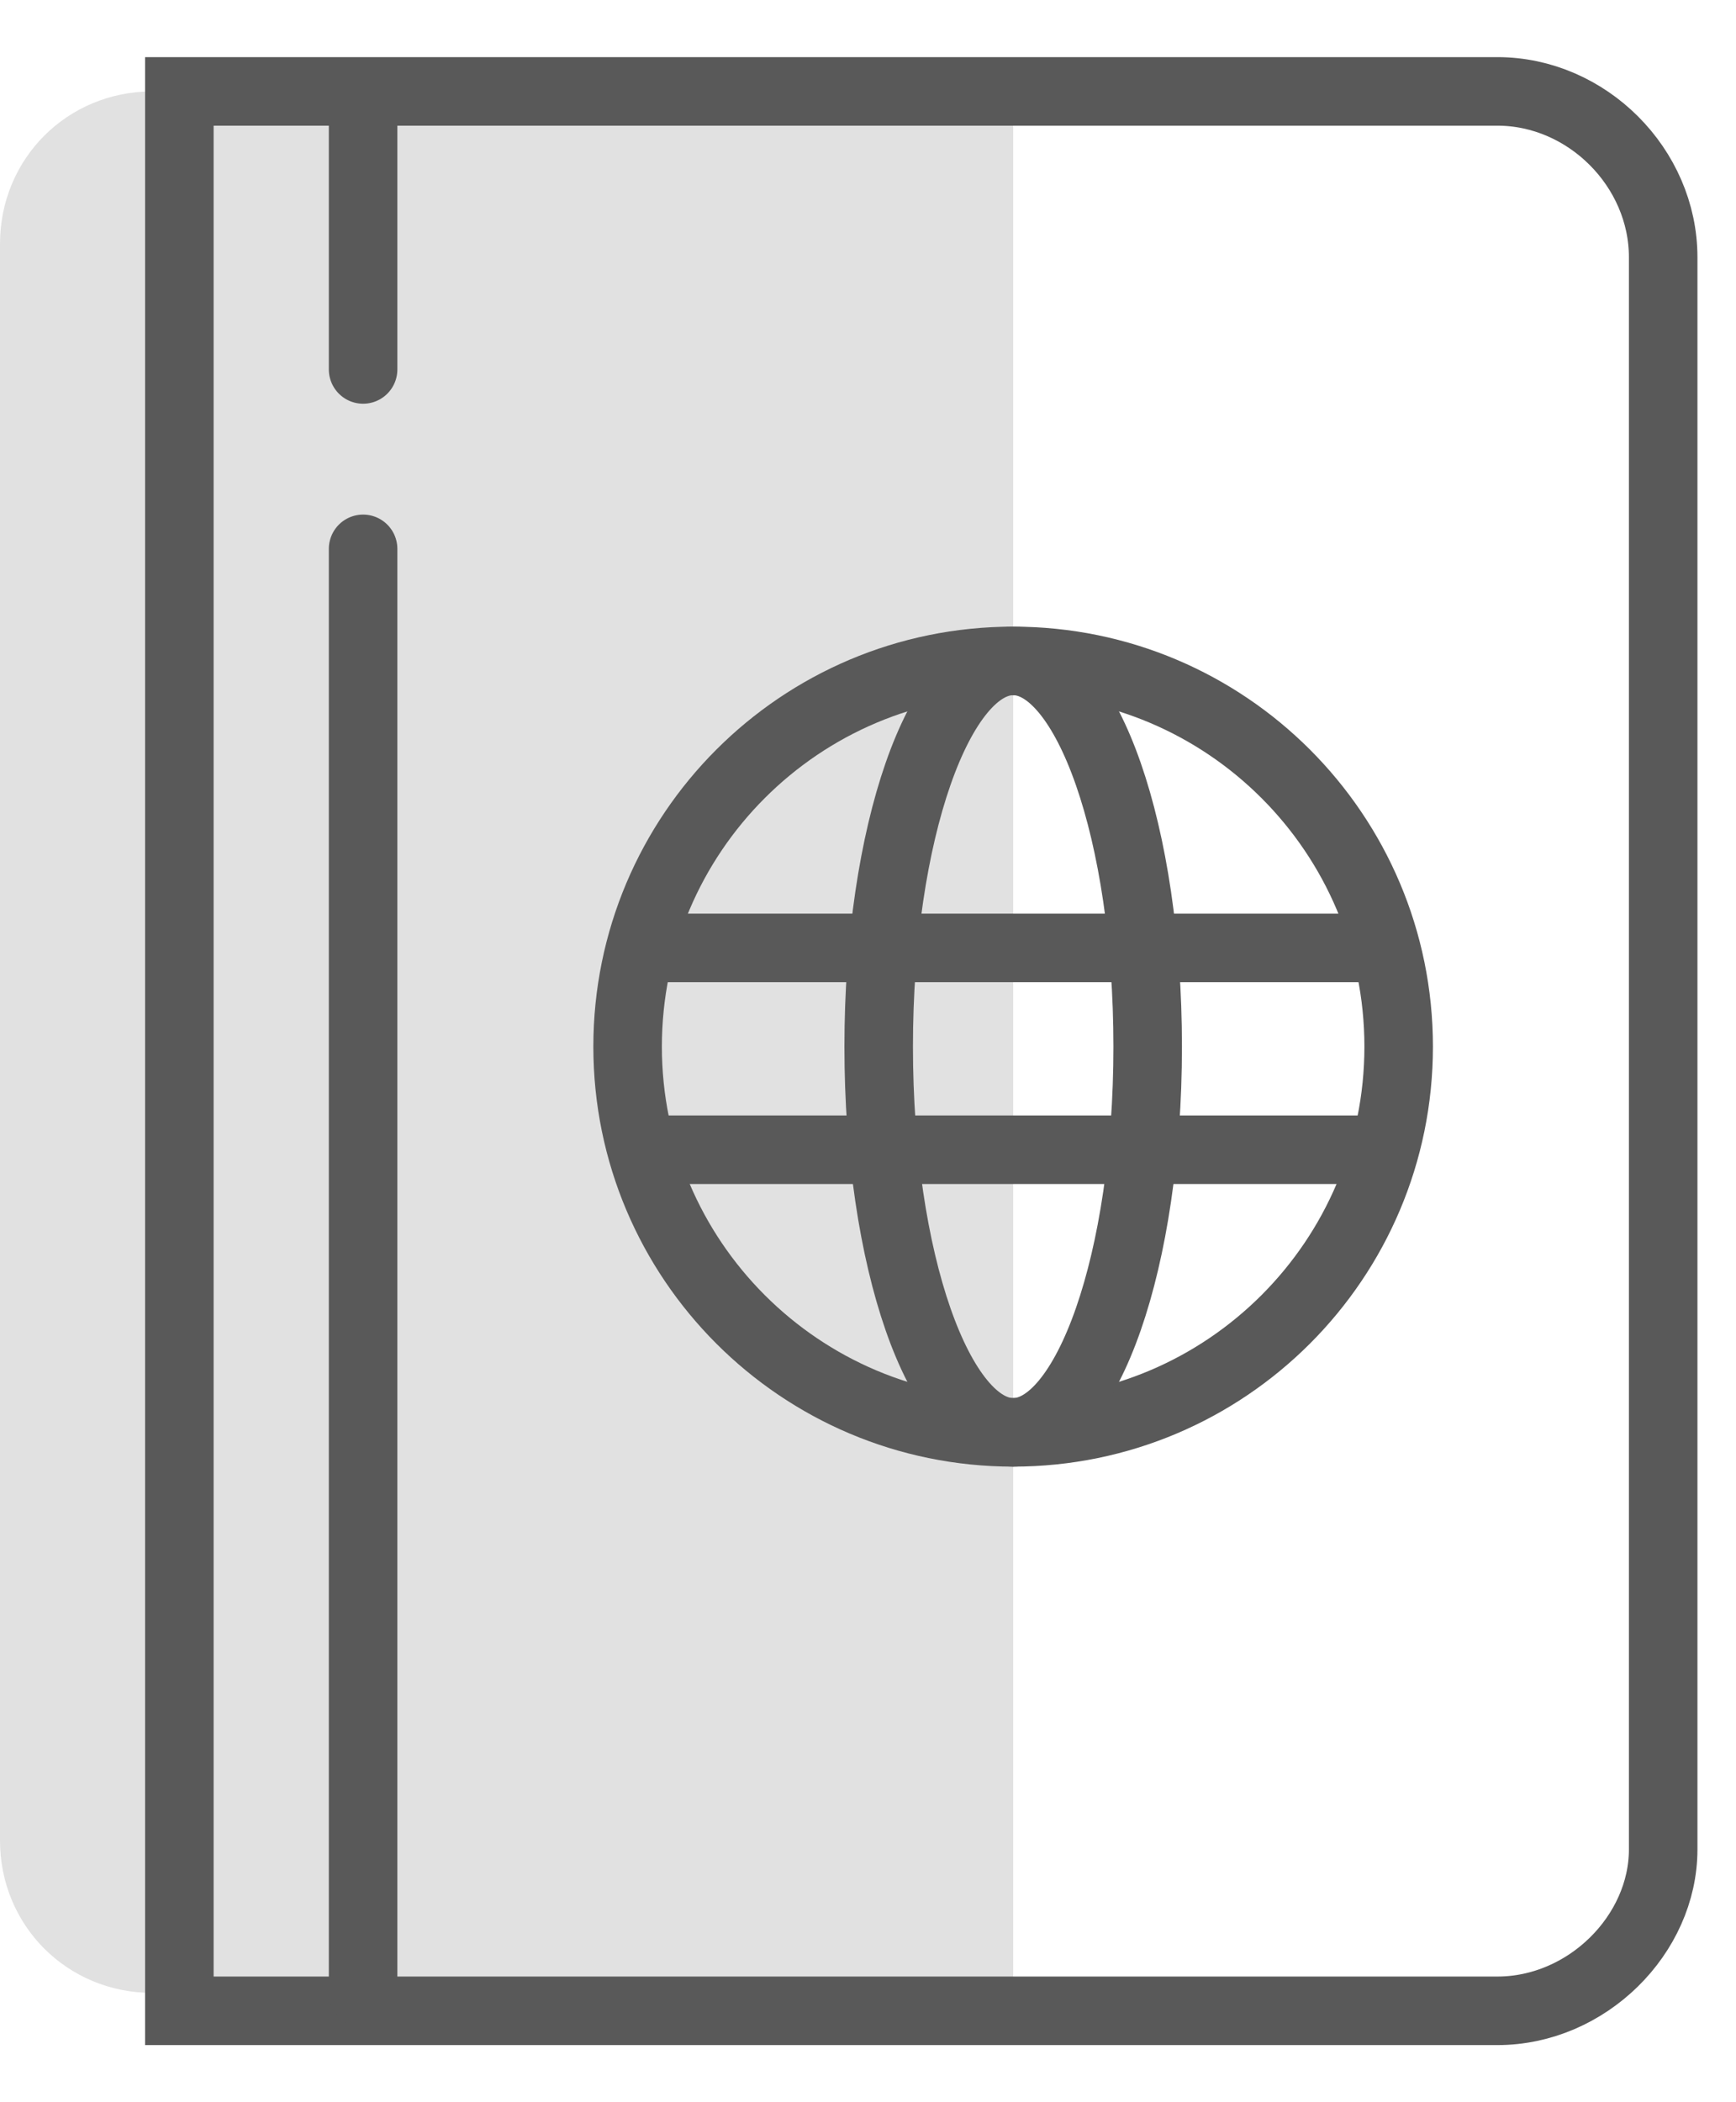 <svg width="19" height="23" viewBox="0 0 19 23" fill="none" xmlns="http://www.w3.org/2000/svg">
<path d="M11.089 21.804H1.668C0.736 21.804 0 21.068 0 20.136V2.668C0 1.736 0.736 1 1.668 1H11.089V21.804V21.804Z" fill="#595959" opacity=".18"/>
<path d="M16.388 22H1.963V1H16.388C17.369 1 18.203 1.834 18.203 2.815V20.234C18.203 21.166 17.369 22 16.388 22Z" stroke="#595959" stroke-width="0.75" stroke-miterlimit="10"/>
<path d="M3.974 1.147V4.042" stroke="#595959" stroke-width="0.75" stroke-miterlimit="10" stroke-linecap="round"/>
<path d="M3.974 6.005V21.804" stroke="#595959" stroke-width="0.75" stroke-miterlimit="10" stroke-linecap="round"/>
<path d="M11.089 15.671C13.419 15.671 15.308 13.781 15.308 11.451C15.308 9.12 13.419 7.231 11.089 7.231C8.758 7.231 6.869 9.12 6.869 11.451C6.869 13.781 8.758 15.671 11.089 15.671Z" stroke="#595959" stroke-width="0.75" stroke-miterlimit="10"/>
<path d="M11.089 15.671C11.902 15.671 12.561 13.781 12.561 11.451C12.561 9.12 11.902 7.231 11.089 7.231C10.276 7.231 9.617 9.12 9.617 11.451C9.617 13.781 10.276 15.671 11.089 15.671Z" stroke="#595959" stroke-width="0.75" stroke-miterlimit="10"/>
<path d="M7.016 10.371H15.21" stroke="#595959" stroke-width="0.75" stroke-miterlimit="10"/>
<path d="M7.016 12.579H15.21" stroke="#595959" stroke-width="0.75" stroke-miterlimit="10"/>
</svg>
